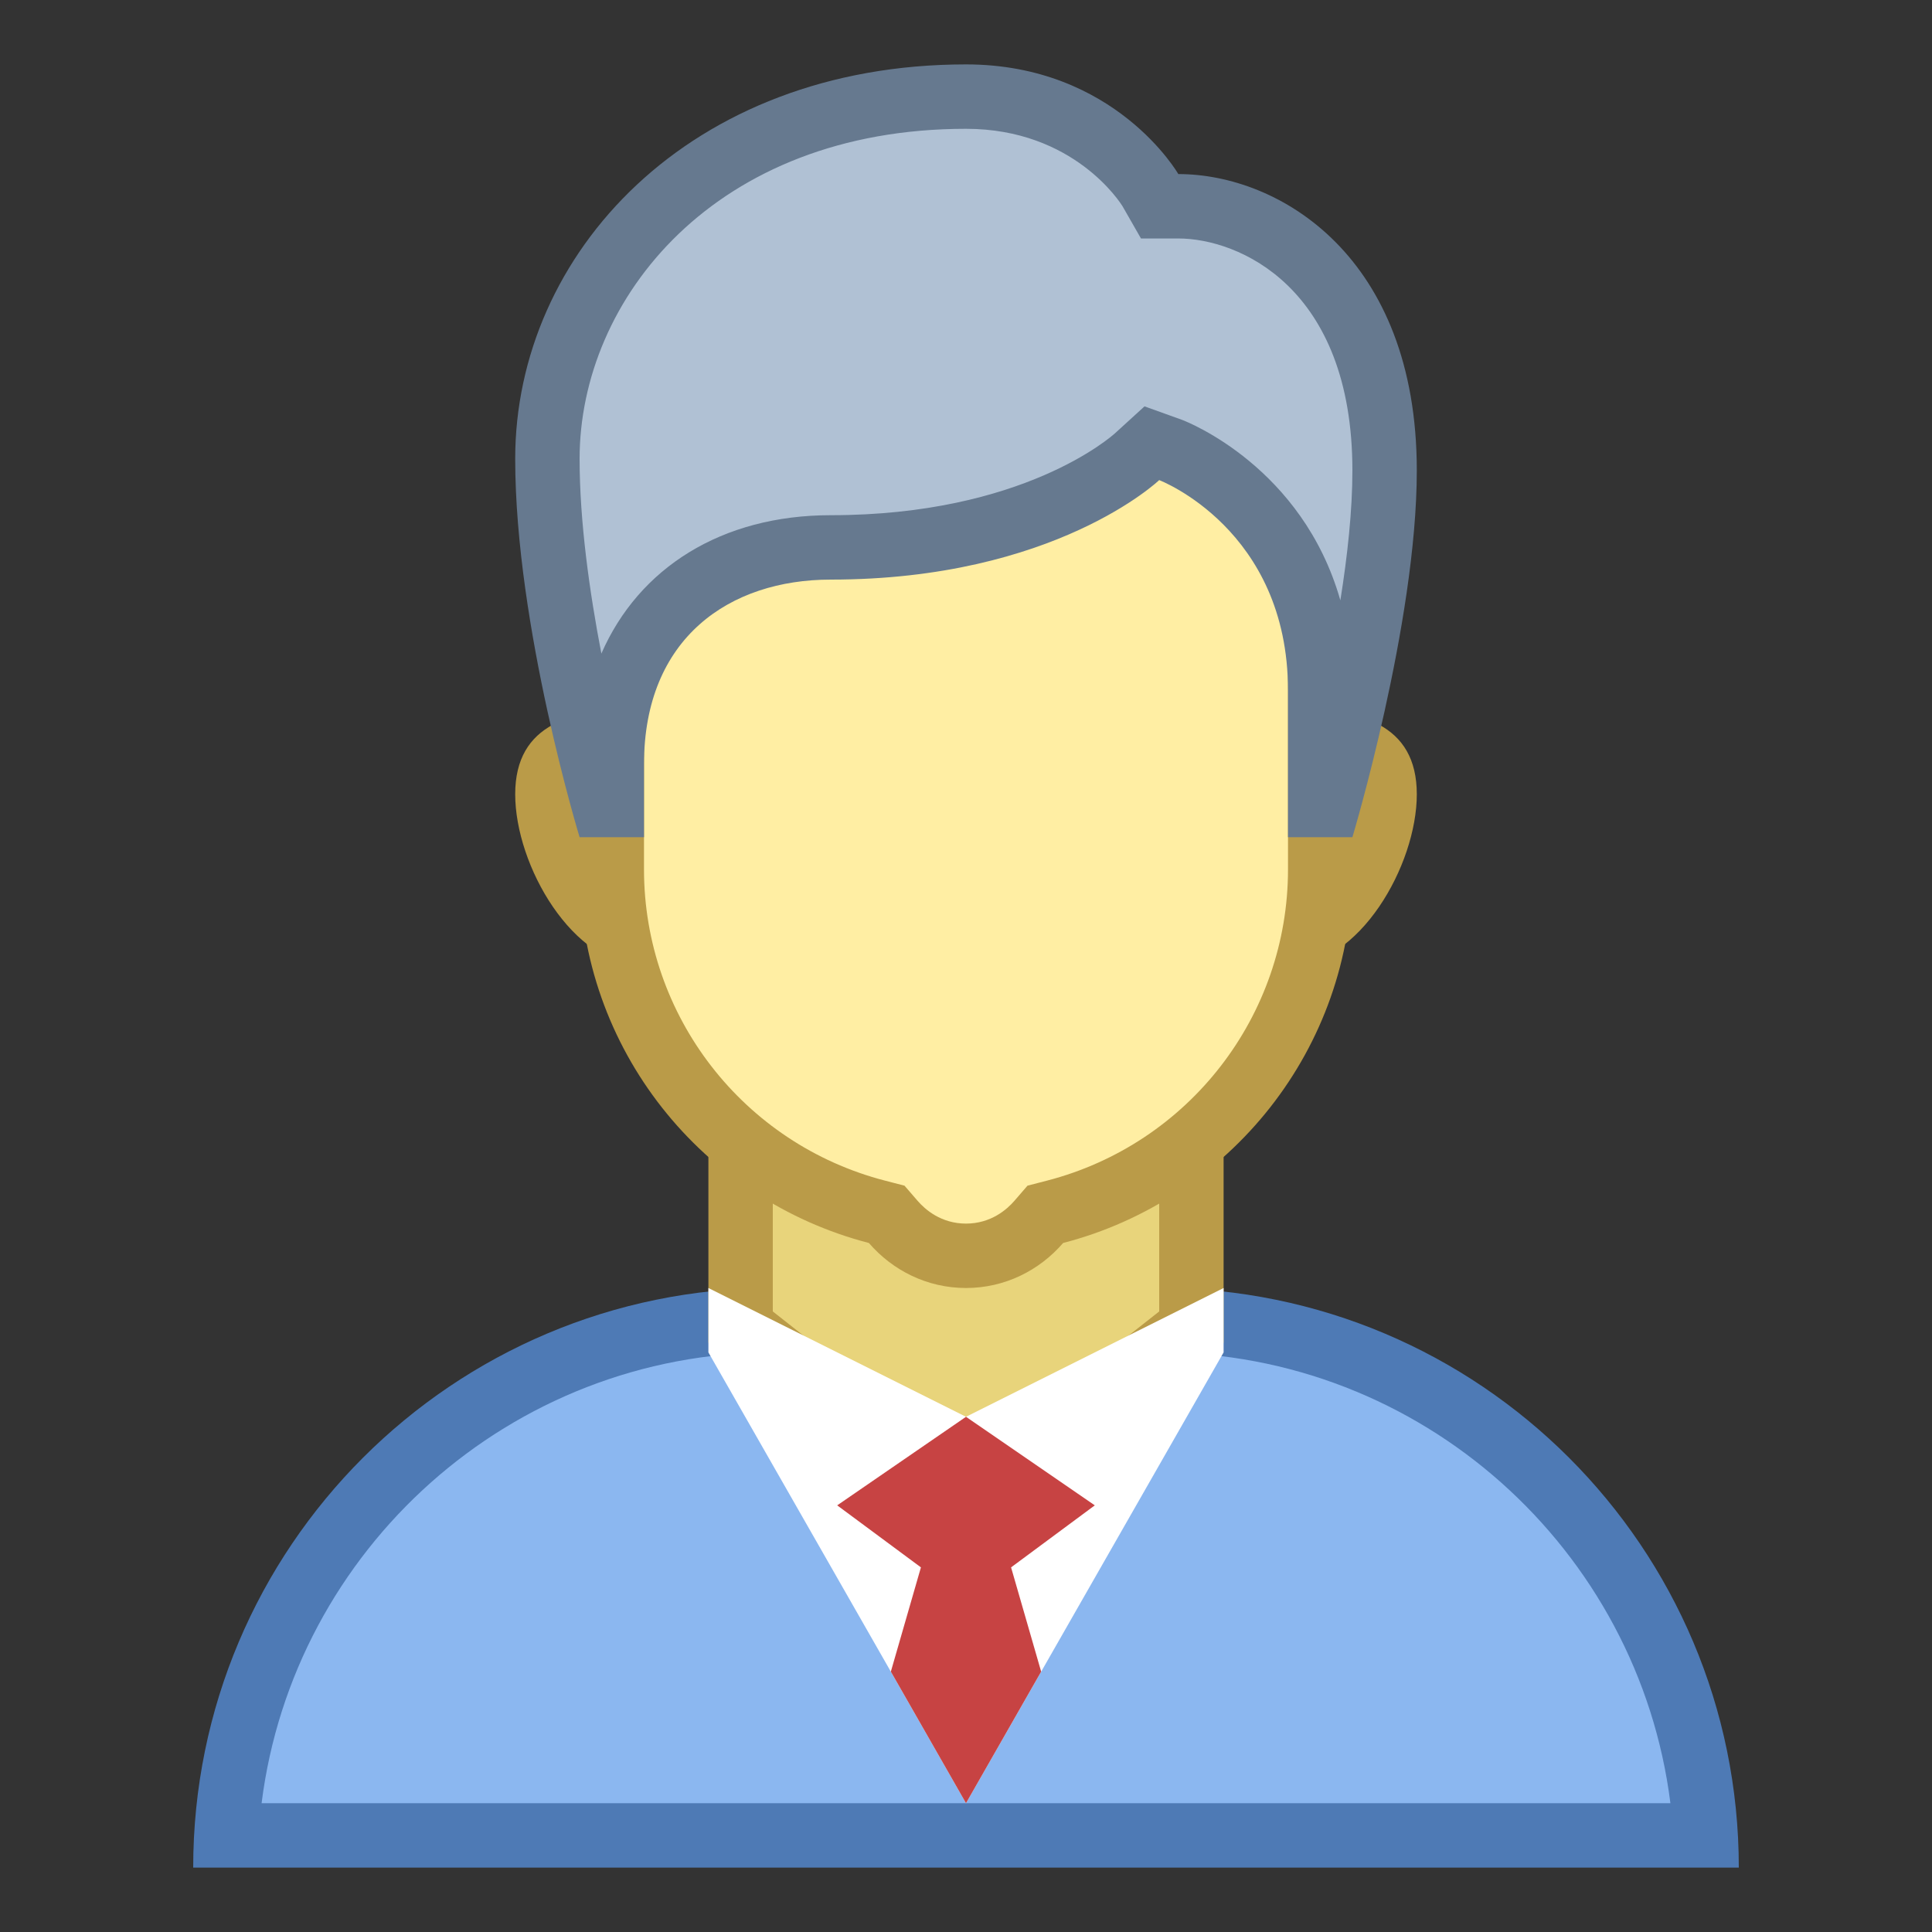 <?xml version="1.0" encoding="iso-8859-1"?><!-- Generator: Adobe Illustrator 19.2.1, SVG Export Plug-In . SVG Version: 6.00 Build 0)  --><svg xmlns="http://www.w3.org/2000/svg" xmlns:xlink="http://www.w3.org/1999/xlink" version="1.1" id="Layer_1" x="0px" y="0px" viewBox="0 0 30 30" style="enable-background:new 0 0 30 30;" xml:space="preserve" width="30" height="30">
<rect x="0" y="0" width="30" height="30" fill="#333333" stroke="none"/>
<g>
	<path style="fill:#8BB7F0;" d="M3.515,28.5c0.26-4.455,3.967-8,8.485-8h6c4.519,0,8.226,3.545,8.485,8H3.515z"/>
	<g>
		<path style="fill:#4E7AB5;" d="M18,21c4.073,0,7.444,3.059,7.938,7L4.062,28c0.494-3.941,3.865-7,7.938-7H18 M18,20h-6    c-4.971,0-9,4.029-9,9v0h24v0C27,24.029,22.971,20,18,20L18,20z"/>
	</g>
</g>
<g>
	<polygon style="fill:#E8D47B;" points="11.5,20.606 11.5,16.5 18.5,16.5 18.5,20.606 15,23.363  "/>
	<path style="fill:#BA9B48;" d="M18,17v3.364l-3,2.363l-3-2.363V17H18 M19,16h-8v4.849L15,24l4-3.151V16L19,16z"/>
</g>
<g>
	<path style="fill:#E8D47B;" d="M20,14.5c-0.827,0-1.5-0.673-1.5-1.5s0.673-1.5,1.5-1.5c1.386,0,1.5,0.394,1.5,0.833   C21.5,13.24,20.744,14.5,20,14.5z"/>
	<g>
		<path style="fill:#BA9B48;" d="M20,12c0.825,0,0.974,0.155,0.975,0.156C20.981,12.166,21,12.221,21,12.333    C21,13.053,20.371,14,20,14c-0.551,0-1-0.449-1-1S19.449,12,20,12 M20,11c-1.105,0-2,0.895-2,2s0.895,2,2,2s2-1.562,2-2.667    C22,11.229,21.105,11,20,11L20,11z"/>
	</g>
</g>
<g>
	<path style="fill:#E8D47B;" d="M10,14.5c-0.744,0-1.5-1.26-1.5-2.167c0-0.439,0.114-0.833,1.5-0.833c0.827,0,1.5,0.673,1.5,1.5   S10.827,14.5,10,14.5z"/>
	<g>
		<path style="fill:#BA9B48;" d="M10,12c0.551,0,1,0.449,1,1s-0.449,1-1,1c-0.371,0-1-0.947-1-1.667    c0-0.112,0.019-0.167,0.024-0.177C9.026,12.155,9.175,12,10,12 M10,11c-1.105,0-2,0.229-2,1.333C8,13.438,8.895,15,10,15    s2-0.895,2-2S11.105,11,10,11L10,11z"/>
	</g>
</g>
<g>
	<g>
		<path style="fill:#FFEEA3;" d="M15,19.5c-0.436,0-0.836-0.187-1.13-0.526l-0.102-0.118l-0.151-0.039    C11.193,18.188,9.5,16.002,9.5,13.5V6.526c0-1.301,1.059-2.36,2.359-2.36h6.281c1.301,0,2.359,1.059,2.359,2.36V13.5    c0,2.502-1.693,4.688-4.117,5.317l-0.151,0.039l-0.102,0.118C15.836,19.313,15.436,19.5,15,19.5z"/>
	</g>
	<g>
		<path style="fill:#BA9B48;" d="M18.141,4.667c1.025,0,1.859,0.834,1.859,1.86V13.5c0,2.274-1.539,4.262-3.743,4.833l-0.302,0.078    l-0.204,0.236C15.637,18.779,15.388,19,15,19s-0.637-0.221-0.751-0.353l-0.204-0.236l-0.302-0.078    C11.539,17.762,10,15.774,10,13.5V6.526c0-1.025,0.834-1.86,1.859-1.86H18.141 M18.141,3.667h-6.281C10.28,3.667,9,4.947,9,6.526    V13.5c0,2.792,1.91,5.132,4.492,5.801C13.859,19.726,14.395,20,15,20s1.141-0.274,1.508-0.699C19.09,18.632,21,16.292,21,13.5    V6.526C21,4.947,19.72,3.667,18.141,3.667L18.141,3.667z"/>
	</g>
</g>
<g>
	<path style="fill:#B0C1D4;" d="M20.5,12.5v-1.777c0-2.818-2.228-3.698-2.322-3.734l-0.295-0.112l-0.229,0.218   C17.642,7.106,16.113,8.5,12.9,8.5c-2.065,0-3.4,1.322-3.4,3.367V12.5H9.377C9.127,11.596,8.5,9.131,8.5,7.125   C8.5,4.398,10.778,1.5,15,1.5c1.984,0,2.83,1.395,2.864,1.455l0.146,0.246l0.287,0.002c1.107,0,3.203,0.857,3.203,4.103   c0,1.827-0.627,4.286-0.878,5.193H20.5z"/>
	<g>
		<path style="fill:#66798F;" d="M15,2c1.68,0,2.405,1.162,2.429,1.2l0.288,0.503h0.579C19.232,3.703,21,4.457,21,7.306    c0,0.624-0.077,1.328-0.187,2.016c-0.588-2.065-2.367-2.768-2.457-2.802L17.772,6.31l-0.455,0.415C17.26,6.777,15.886,8,12.9,8    c-1.692,0-2.981,0.817-3.562,2.149C9.154,9.191,9,8.099,9,7.125C9,4.641,11.103,2,15,2 M15,1C10.705,1,8,3.94,8,7.125    C8,9.726,9,13,9,13h1c0,0,0-0.417,0-1.133C10,9.901,11.334,9,12.9,9C16.385,9,18,7.455,18,7.455s2,0.761,2,3.267    C20,11.51,20,13,20,13h1c0,0,1-3.323,1-5.694c0-3.329-2.139-4.603-3.703-4.603C18.297,2.703,17.32,1,15,1L15,1z"/>
	</g>
</g>
<polygon style="fill:#FFFFFF;" points="15,28 11,21 11,20 15,22 19,20 19,21 "/>
<polygon style="fill:#C74343;" points="14.3,24.338 13.833,25.957 15,28 16.167,25.957 15.7,24.338 17,23.375 15,22 13,23.375 "/>
</svg>